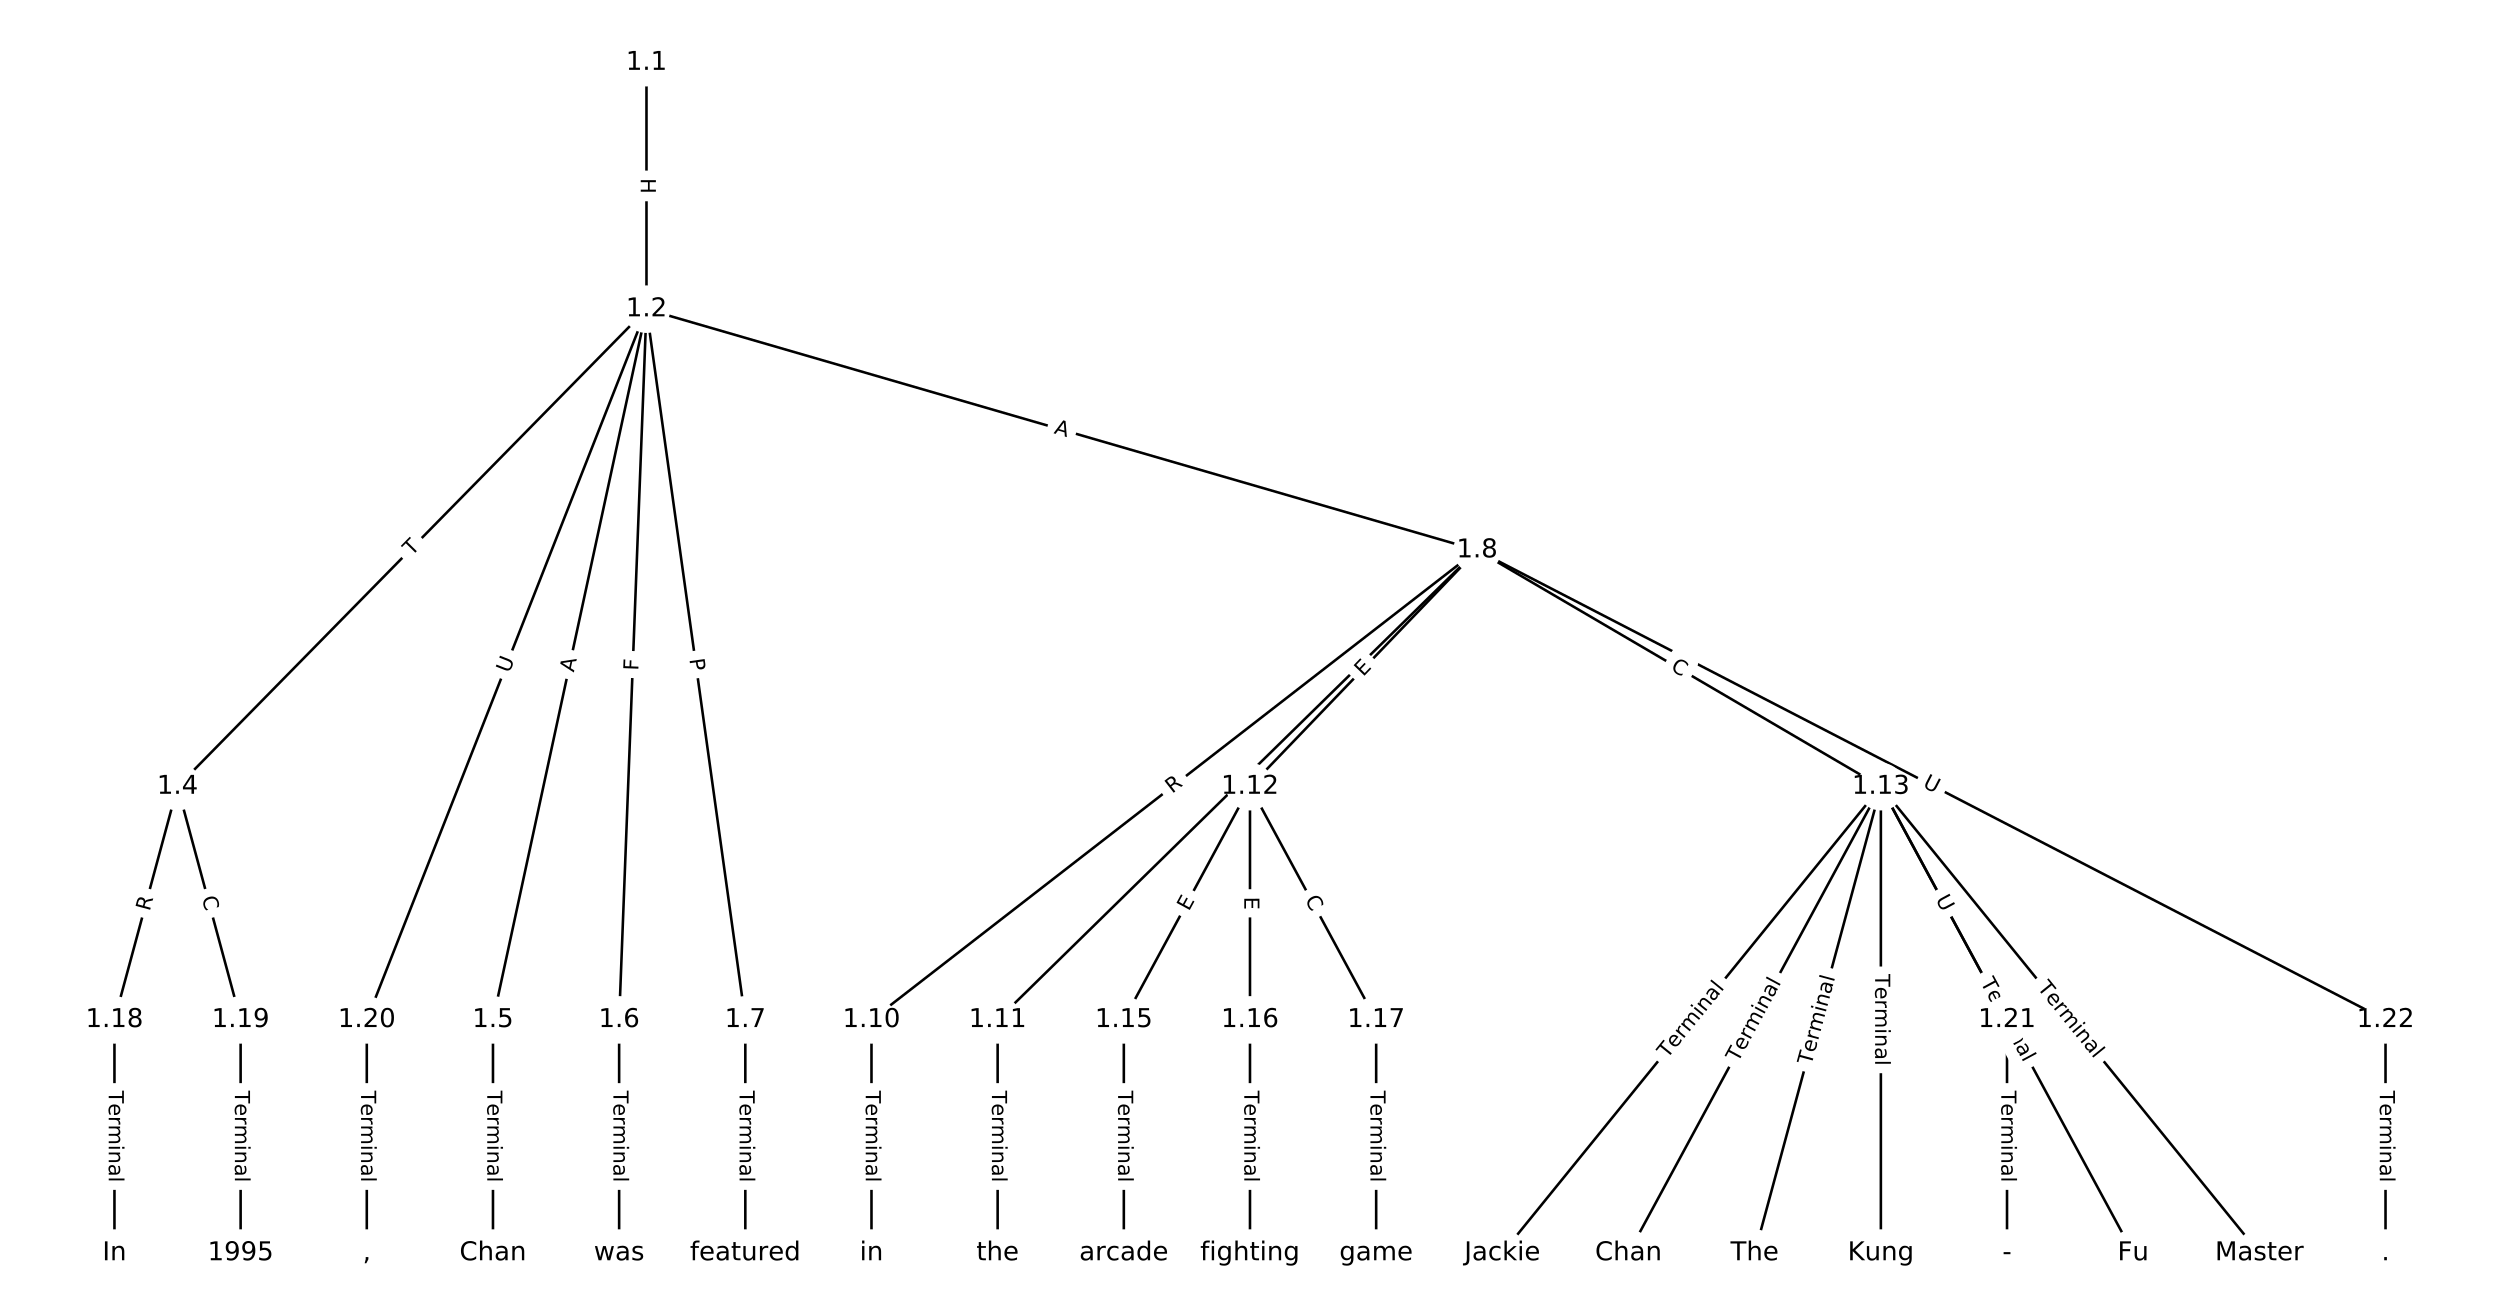 <?xml version="1.0" encoding="UTF-8"?>
<!DOCTYPE svg  PUBLIC '-//W3C//DTD SVG 1.1//EN'  'http://www.w3.org/Graphics/SVG/1.1/DTD/svg11.dtd'>
<svg width="962.67pt" height="506.67pt" version="1.1" viewBox="0 0 962.67 506.67" xmlns="http://www.w3.org/2000/svg" xmlns:xlink="http://www.w3.org/1999/xlink">
<defs>
<style type="text/css">*{stroke-linecap:butt;stroke-linejoin:round;}</style>
</defs>
<path d="m0 506.67h962.67v-506.67h-962.67z" fill="#fff"/>
<g fill="none" stroke="#000">
<path d="m248.94 24.136v94.923" clip-path="url(#a)"/>
<path d="m248.94 119.06-180.57 183.86" clip-path="url(#a)"/>
<path d="m248.94 119.06-59.111 273.67" clip-path="url(#a)"/>
<path d="m248.94 119.06-10.527 273.67" clip-path="url(#a)"/>
<path d="m248.94 119.06 38.058 273.67" clip-path="url(#a)"/>
<path d="m248.94 119.06 319.85 92.808" clip-path="url(#a)"/>
<path d="m248.94 119.06-107.7 273.67" clip-path="url(#a)"/>
<path d="m68.365 302.92-24.292 89.805" clip-path="url(#a)"/>
<path d="m68.365 302.92 24.292 89.805" clip-path="url(#a)"/>
<path d="m189.83 392.73v89.805" clip-path="url(#a)"/>
<path d="m238.41 392.73v89.805" clip-path="url(#a)"/>
<path d="m287 392.73v89.805" clip-path="url(#a)"/>
<path d="m568.79 211.87-233.21 180.86" clip-path="url(#a)"/>
<path d="m568.79 211.87-184.62 180.86" clip-path="url(#a)"/>
<path d="m568.79 211.87-87.452 91.055" clip-path="url(#a)"/>
<path d="m568.79 211.87 155.47 91.055" clip-path="url(#a)"/>
<path d="m568.79 211.87 349.81 180.86" clip-path="url(#a)"/>
<path d="m335.58 392.73v89.805" clip-path="url(#a)"/>
<path d="m384.16 392.73v89.805" clip-path="url(#a)"/>
<path d="m481.33 302.92-48.585 89.805" clip-path="url(#a)"/>
<path d="m481.33 302.92v89.805" clip-path="url(#a)"/>
<path d="m481.33 302.92 48.585 89.805" clip-path="url(#a)"/>
<path d="m724.26 302.92-145.75 179.61" clip-path="url(#a)"/>
<path d="m724.26 302.92-97.169 179.61" clip-path="url(#a)"/>
<path d="m724.26 302.92-48.585 179.61" clip-path="url(#a)"/>
<path d="m724.26 302.92v179.61" clip-path="url(#a)"/>
<path d="m724.26 302.92 97.169 179.61" clip-path="url(#a)"/>
<path d="m724.26 302.92 145.75 179.61" clip-path="url(#a)"/>
<path d="m724.26 302.92 48.585 89.805" clip-path="url(#a)"/>
<path d="m432.75 392.73v89.805" clip-path="url(#a)"/>
<path d="m481.33 392.73v89.805" clip-path="url(#a)"/>
<path d="m529.92 392.73v89.805" clip-path="url(#a)"/>
<path d="m44.072 392.73v89.805" clip-path="url(#a)"/>
<path d="m92.657 392.73v89.805" clip-path="url(#a)"/>
<path d="m141.24 392.73v89.805" clip-path="url(#a)"/>
<path d="m772.84 392.73v89.805" clip-path="url(#a)"/>
<path d="m918.59 392.73v89.805" clip-path="url(#a)"/>
</g>
<path d="m242.67 68.589v6.016q0 2.4 2.4 2.4h7.742q2.4 0 2.4-2.4v-6.016q0-2.4-2.4-2.4h-7.742q-2.4 0-2.4 2.4z" clip-path="url(#a)" fill="#fff" stroke="#fff"/>
<g clip-path="url(#a)">
<defs>
<path id="am" d="m9.812 72.906h9.859v-29.891h35.844v29.891h9.859v-72.906h-9.859v34.719h-35.844v-34.719h-9.859z"/>
</defs>
<g transform="translate(246.73 68.589) rotate(90) scale(.08 -.08)">
<use xlink:href="#am"/>
</g>
</g>
<path d="m161.41 217.13 3.424-3.486q1.682-1.712-0.031-3.394l-5.524-5.425q-1.712-1.682-3.394 0.031l-3.424 3.486q-1.682 1.712 0.031 3.394l5.524 5.425q1.712 1.682 3.394-0.031z" clip-path="url(#a)" fill="#fff" stroke="#fff"/>
<g clip-path="url(#a)">
<defs>
<path id="i" d="m-0.297 72.906h61.672v-8.312h-25.875v-64.594h-9.906v64.594h-25.891z"/>
</defs>
<g transform="translate(158.51 214.28) rotate(-45.517) scale(.08 -.08)">
<use xlink:href="#i"/>
</g>
</g>
<path d="m224.93 259.89 1.155-5.349q0.507-2.346-1.839-2.853l-7.568-1.635q-2.346-0.507-2.853 1.839l-1.155 5.349q-0.507 2.346 1.839 2.853l7.568 1.635q2.346 0.507 2.853-1.839z" clip-path="url(#a)" fill="#fff" stroke="#fff"/>
<g clip-path="url(#a)">
<defs>
<path id="z" d="m34.188 63.188-13.391-36.281h26.812zm-5.578 9.719h11.188l27.781-72.906h-10.25l-6.641 18.703h-32.859l-6.641-18.703h-10.406z"/>
</defs>
<g transform="translate(220.96 259.03) rotate(-77.812) scale(.08 -.08)">
<use xlink:href="#z"/>
</g>
</g>
<path d="m249.85 258.43 0.177-4.598q0.092-2.398-2.306-2.49l-7.737-0.298q-2.398-0.092-2.49 2.306l-0.177 4.598q-0.092 2.398 2.306 2.49l7.737 0.298q2.398 0.092 2.49-2.306z" clip-path="url(#a)" fill="#fff" stroke="#fff"/>
<g clip-path="url(#a)">
<defs>
<path id="s" d="m9.812 72.906h41.891v-8.312h-32.031v-21.484h28.906v-8.297h-28.906v-34.812h-9.859z"/>
</defs>
<g transform="translate(245.79 258.28) rotate(-87.797) scale(.08 -.08)">
<use xlink:href="#s"/>
</g>
</g>
<path d="m261.42 254.37 0.664 4.778q0.331 2.377 2.708 2.046l7.669-1.067q2.377-0.331 2.046-2.708l-0.664-4.778q-0.331-2.377-2.708-2.046l-7.669 1.067q-2.377 0.331-2.046 2.708z" clip-path="url(#a)" fill="#fff" stroke="#fff"/>
<g clip-path="url(#a)">
<defs>
<path id="ah" d="m19.672 64.797v-27.391h12.406q6.891 0 10.641 3.562 3.766 3.562 3.766 10.156 0 6.547-3.766 10.109-3.75 3.562-10.641 3.562zm-9.859 8.109h22.266q12.266 0 18.531-5.547 6.281-5.547 6.281-16.234 0-10.797-6.281-16.312-6.266-5.516-18.531-5.516h-12.406v-29.297h-9.859z"/>
</defs>
<g transform="translate(265.45 253.81) rotate(82.083) scale(.08 -.08)">
<use xlink:href="#ah"/>
</g>
</g>
<path d="m404.49 170.72 5.256 1.525q2.305 0.669 2.974-1.636l2.158-7.436q0.669-2.305-1.636-2.974l-5.256-1.525q-2.305-0.669-2.974 1.636l-2.158 7.436q-0.669 2.305 1.636 2.974z" clip-path="url(#a)" fill="#fff" stroke="#fff"/>
<g clip-path="url(#a)">
<g transform="translate(405.62 166.82) rotate(16.181) scale(.08 -.08)">
<use xlink:href="#z"/>
</g>
</g>
<path d="m199.85 260.91 2.144-5.448q0.879-2.233-1.354-3.112l-7.205-2.835q-2.233-0.879-3.112 1.354l-2.144 5.448q-0.879 2.233 1.354 3.112l7.205 2.835q2.233 0.879 3.112-1.354z" clip-path="url(#a)" fill="#fff" stroke="#fff"/>
<g clip-path="url(#a)">
<defs>
<path id="r" d="m8.688 72.906h9.922v-44.297q0-11.719 4.234-16.875 4.25-5.141 13.781-5.141 9.469 0 13.719 5.141 4.25 5.156 4.25 16.875v44.297h9.906v-45.516q0-14.25-7.062-21.531-7.047-7.281-20.812-7.281-13.828 0-20.891 7.281-7.047 7.281-7.047 21.531z"/>
</defs>
<g transform="translate(196.07 259.42) rotate(-68.519) scale(.08 -.08)">
<use xlink:href="#r"/>
</g>
</g>
<path d="m61.546 352.14 1.452-5.366q0.627-2.317-1.69-2.943l-7.474-2.022q-2.317-0.627-2.943 1.69l-1.452 5.366q-0.627 2.317 1.69 2.943l7.474 2.022q2.317 0.627 2.943-1.69z" clip-path="url(#a)" fill="#fff" stroke="#fff"/>
<g clip-path="url(#a)">
<defs>
<path id="y" d="m44.391 34.188q3.172-1.078 6.172-4.594t6.031-9.672l10.016-19.922h-10.609l-9.312 18.703q-3.625 7.328-7.016 9.719t-9.25 2.391h-10.75v-30.812h-9.859v72.906h22.266q12.5 0 18.656-5.234 6.156-5.219 6.156-15.766 0-6.891-3.203-11.438-3.203-4.531-9.297-6.281zm-24.719 30.609v-25.875h12.406q7.125 0 10.766 3.297t3.641 9.688-3.641 9.641-10.766 3.25z"/>
</defs>
<g transform="translate(57.624 351.08) rotate(-74.864) scale(.08 -.08)">
<use xlink:href="#y"/>
</g>
</g>
<path d="m73.728 346.76 1.459 5.392q0.627 2.317 2.943 1.69l7.474-2.022q2.317-0.627 1.69-2.943l-1.459-5.392q-0.627-2.317-2.943-1.69l-7.474 2.022q-2.317 0.627-1.69 2.943z" clip-path="url(#a)" fill="#fff" stroke="#fff"/>
<g clip-path="url(#a)">
<defs>
<path id="n" d="m64.406 67.281v-10.391q-4.984 4.641-10.625 6.922-5.641 2.297-11.984 2.297-12.5 0-19.141-7.641t-6.641-22.094q0-14.406 6.641-22.047t19.141-7.641q6.344 0 11.984 2.297t10.625 6.938v-10.312q-5.172-3.516-10.969-5.281-5.781-1.75-12.219-1.75-16.562 0-26.094 10.125-9.516 10.141-9.516 27.672 0 17.578 9.516 27.703 9.531 10.141 26.094 10.141 6.531 0 12.312-1.734 5.797-1.734 10.875-5.203z"/>
</defs>
<g transform="translate(77.65 345.7) rotate(74.864) scale(.08 -.08)">
<use xlink:href="#n"/>
</g>
</g>
<path d="m183.55 419.99v35.285q0 2.4 2.4 2.4h7.742q2.4 0 2.4-2.4v-35.285q0-2.4-2.4-2.4h-7.742q-2.4 0-2.4 2.4z" clip-path="url(#a)" fill="#fff" stroke="#fff"/>
<g clip-path="url(#a)">
<defs>
<path id="e" d="m56.203 29.594v-4.391h-41.312q0.594-9.281 5.594-14.141t13.938-4.859q5.172 0 10.031 1.266t9.656 3.812v-8.5q-4.844-2.047-9.922-3.125t-10.297-1.078q-13.094 0-20.734 7.609-7.641 7.625-7.641 20.625 0 13.422 7.25 21.297 7.25 7.891 19.562 7.891 11.031 0 17.453-7.109 6.422-7.094 6.422-19.297zm-8.984 2.641q-0.094 7.359-4.125 11.75-4.031 4.406-10.672 4.406-7.516 0-12.031-4.25t-5.203-11.969z"/>
<path id="h" d="m41.109 46.297q-1.516 0.875-3.297 1.281-1.781 0.422-3.922 0.422-7.625 0-11.703-4.953t-4.078-14.234v-28.812h-9.031v54.688h9.031v-8.5q2.844 4.984 7.375 7.391 4.547 2.422 11.047 2.422 0.922 0 2.047-0.125 1.125-0.109 2.484-0.359z"/>
<path id="k" d="m52 44.188q3.375 6.062 8.062 8.938t11.031 2.875q8.547 0 13.188-5.984 4.641-5.969 4.641-17v-33.016h-9.031v32.719q0 7.859-2.797 11.656-2.781 3.812-8.484 3.812-6.984 0-11.047-4.641-4.047-4.625-4.047-12.641v-30.906h-9.031v32.719q0 7.906-2.781 11.688t-8.594 3.781q-6.891 0-10.953-4.656-4.047-4.656-4.047-12.625v-30.906h-9.031v54.688h9.031v-8.5q3.078 5.031 7.375 7.422t10.203 2.391q5.969 0 10.141-3.031 4.172-3.016 6.172-8.781z"/>
<path id="g" d="m9.422 54.688h8.984v-54.688h-8.984zm0 21.297h8.984v-11.391h-8.984z"/>
<path id="f" d="m54.891 33.016v-33.016h-8.984v32.719q0 7.766-3.031 11.609-3.031 3.859-9.078 3.859-7.281 0-11.484-4.641-4.203-4.625-4.203-12.641v-30.906h-9.031v54.688h9.031v-8.5q3.234 4.938 7.594 7.375 4.375 2.438 10.094 2.438 9.422 0 14.25-5.828 4.844-5.828 4.844-17.156z"/>
<path id="d" d="m34.281 27.484q-10.891 0-15.094-2.484t-4.203-8.5q0-4.781 3.156-7.594 3.156-2.797 8.562-2.797 7.484 0 12 5.297t4.516 14.078v2zm17.922 3.719v-31.203h-8.984v8.297q-3.078-4.969-7.672-7.344t-11.234-2.375q-8.391 0-13.359 4.719-4.953 4.719-4.953 12.625 0 9.219 6.172 13.906 6.188 4.688 18.438 4.688h12.609v0.891q0 6.203-4.078 9.594t-11.453 3.391q-4.688 0-9.141-1.125-4.438-1.125-8.531-3.375v8.312q4.922 1.906 9.562 2.844 4.641 0.953 9.031 0.953 11.875 0 17.734-6.156 5.859-6.141 5.859-18.641z"/>
<path id="l" d="m9.422 75.984h8.984v-75.984h-8.984z"/>
</defs>
<g transform="translate(187.62 419.99) rotate(90) scale(.08 -.08)">
<use xlink:href="#i"/>
<use x="60.818" xlink:href="#e"/>
<use x="122.342" xlink:href="#h"/>
<use x="163.439" xlink:href="#k"/>
<use x="260.852" xlink:href="#g"/>
<use x="288.635" xlink:href="#f"/>
<use x="352.014" xlink:href="#d"/>
<use x="413.293" xlink:href="#l"/>
</g>
</g>
<path d="m232.14 419.99v35.285q0 2.4 2.4 2.4h7.742q2.4 0 2.4-2.4v-35.285q0-2.4-2.4-2.4h-7.742q-2.4 0-2.4 2.4z" clip-path="url(#a)" fill="#fff" stroke="#fff"/>
<g clip-path="url(#a)">
<g transform="translate(236.2 419.99) rotate(90) scale(.08 -.08)">
<use xlink:href="#i"/>
<use x="60.818" xlink:href="#e"/>
<use x="122.342" xlink:href="#h"/>
<use x="163.439" xlink:href="#k"/>
<use x="260.852" xlink:href="#g"/>
<use x="288.635" xlink:href="#f"/>
<use x="352.014" xlink:href="#d"/>
<use x="413.293" xlink:href="#l"/>
</g>
</g>
<path d="m280.72 419.99v35.285q0 2.4 2.4 2.4h7.742q2.4 0 2.4-2.4v-35.285q0-2.4-2.4-2.4h-7.742q-2.4 0-2.4 2.4z" clip-path="url(#a)" fill="#fff" stroke="#fff"/>
<g clip-path="url(#a)">
<g transform="translate(284.79 419.99) rotate(90) scale(.08 -.08)">
<use xlink:href="#i"/>
<use x="60.818" xlink:href="#e"/>
<use x="122.342" xlink:href="#h"/>
<use x="163.439" xlink:href="#k"/>
<use x="260.852" xlink:href="#g"/>
<use x="288.635" xlink:href="#f"/>
<use x="352.014" xlink:href="#d"/>
<use x="413.293" xlink:href="#l"/>
</g>
</g>
<path d="m453.83 308.95 4.393-3.407q1.897-1.471 0.426-3.367l-4.745-6.118q-1.471-1.897-3.367-0.426l-4.393 3.407q-1.897 1.471-0.426 3.367l4.745 6.118q1.471 1.897 3.367 0.426z" clip-path="url(#a)" fill="#fff" stroke="#fff"/>
<g clip-path="url(#a)">
<g transform="translate(451.34 305.74) rotate(-37.795) scale(.08 -.08)">
<use xlink:href="#y"/>
</g>
</g>
<path d="m479.22 308.39 3.287-3.22q1.714-1.679 0.035-3.394l-5.418-5.531q-1.679-1.714-3.394-0.035l-3.287 3.22q-1.714 1.679-0.035 3.394l5.418 5.531q1.679 1.714 3.394 0.035z" clip-path="url(#a)" fill="#fff" stroke="#fff"/>
<g clip-path="url(#a)">
<g transform="translate(476.38 305.48) rotate(-44.41) scale(.08 -.08)">
<use xlink:href="#s"/>
</g>
</g>
<path d="m527.83 263.56 3.502-3.646q1.663-1.731-0.068-3.393l-5.584-5.363q-1.731-1.663-3.393 0.068l-3.502 3.646q-1.663 1.731 0.068 3.393l5.584 5.363q1.731 1.663 3.393-0.068z" clip-path="url(#a)" fill="#fff" stroke="#fff"/>
<g clip-path="url(#a)">
<defs>
<path id="t" d="m9.812 72.906h46.094v-8.312h-36.234v-21.578h34.719v-8.297h-34.719v-26.422h37.109v-8.297h-46.969z"/>
</defs>
<g transform="translate(524.9 260.75) rotate(-46.156) scale(.08 -.08)">
<use xlink:href="#t"/>
</g>
</g>
<path d="m640.94 261.39 4.82 2.823q2.071 1.213 3.284-0.858l3.913-6.681q1.213-2.071-0.858-3.284l-4.82-2.823q-2.071-1.213-3.284 0.858l-3.913 6.681q-1.213 2.071 0.858 3.284z" clip-path="url(#a)" fill="#fff" stroke="#fff"/>
<g clip-path="url(#a)">
<g transform="translate(643 257.89) rotate(30.356) scale(.08 -.08)">
<use xlink:href="#n"/>
</g>
</g>
<path d="m738.21 306.52 5.201 2.689q2.132 1.102 3.234-1.03l3.556-6.878q1.102-2.132-1.03-3.234l-5.201-2.689q-2.132-1.102-3.234 1.03l-3.556 6.878q-1.102 2.132 1.03 3.234z" clip-path="url(#a)" fill="#fff" stroke="#fff"/>
<g clip-path="url(#a)">
<g transform="translate(740.08 302.91) rotate(27.34) scale(.08 -.08)">
<use xlink:href="#r"/>
</g>
</g>
<path d="m329.31 419.99v35.285q0 2.4 2.4 2.4h7.742q2.4 0 2.4-2.4v-35.285q0-2.4-2.4-2.4h-7.742q-2.4 0-2.4 2.4z" clip-path="url(#a)" fill="#fff" stroke="#fff"/>
<g clip-path="url(#a)">
<g transform="translate(333.37 419.99) rotate(90) scale(.08 -.08)">
<use xlink:href="#i"/>
<use x="60.818" xlink:href="#e"/>
<use x="122.342" xlink:href="#h"/>
<use x="163.439" xlink:href="#k"/>
<use x="260.852" xlink:href="#g"/>
<use x="288.635" xlink:href="#f"/>
<use x="352.014" xlink:href="#d"/>
<use x="413.293" xlink:href="#l"/>
</g>
</g>
<path d="m377.89 419.99v35.285q0 2.4 2.4 2.4h7.742q2.4 0 2.4-2.4v-35.285q0-2.4-2.4-2.4h-7.742q-2.4 0-2.4 2.4z" clip-path="url(#a)" fill="#fff" stroke="#fff"/>
<g clip-path="url(#a)">
<g transform="translate(381.96 419.99) rotate(90) scale(.08 -.08)">
<use xlink:href="#i"/>
<use x="60.818" xlink:href="#e"/>
<use x="122.342" xlink:href="#h"/>
<use x="163.439" xlink:href="#k"/>
<use x="260.852" xlink:href="#g"/>
<use x="288.635" xlink:href="#f"/>
<use x="352.014" xlink:href="#d"/>
<use x="413.293" xlink:href="#l"/>
</g>
</g>
<path d="m461.35 353.03 2.405-4.446q1.142-2.111-0.969-3.253l-6.81-3.684q-2.111-1.142-3.253 0.969l-2.405 4.446q-1.142 2.111 0.969 3.253l6.81 3.684q2.111 1.142 3.253-0.969z" clip-path="url(#a)" fill="#fff" stroke="#fff"/>
<g clip-path="url(#a)">
<g transform="translate(457.78 351.1) rotate(-61.587) scale(.08 -.08)">
<use xlink:href="#t"/>
</g>
</g>
<path d="m475.06 345.3v5.055q0 2.4 2.4 2.4h7.742q2.4 0 2.4-2.4v-5.055q0-2.4-2.4-2.4h-7.742q-2.4 0-2.4 2.4z" clip-path="url(#a)" fill="#fff" stroke="#fff"/>
<g clip-path="url(#a)">
<g transform="translate(479.13 345.3) rotate(90) scale(.08 -.08)">
<use xlink:href="#t"/>
</g>
</g>
<path d="m498.78 348.35 2.658 4.913q1.142 2.111 3.253 0.969l6.81-3.684q2.111-1.142 0.969-3.253l-2.658-4.913q-1.142-2.111-3.253-0.969l-6.81 3.684q-2.111 1.142-0.969 3.253z" clip-path="url(#a)" fill="#fff" stroke="#fff"/>
<g clip-path="url(#a)">
<g transform="translate(502.35 346.42) rotate(61.587) scale(.08 -.08)">
<use xlink:href="#n"/>
</g>
</g>
<path d="m645.13 410.38 22.234-27.399q1.512-1.864-0.351-3.376l-6.012-4.879q-1.864-1.512-3.376 0.351l-22.234 27.399q-1.512 1.864 0.351 3.376l6.012 4.879q1.864 1.512 3.376-0.351z" clip-path="url(#a)" fill="#fff" stroke="#fff"/>
<g clip-path="url(#a)">
<g transform="translate(641.98 407.82) rotate(-50.941) scale(.08 -.08)">
<use xlink:href="#i"/>
<use x="60.818" xlink:href="#e"/>
<use x="122.342" xlink:href="#h"/>
<use x="163.439" xlink:href="#k"/>
<use x="260.852" xlink:href="#g"/>
<use x="288.635" xlink:href="#f"/>
<use x="352.014" xlink:href="#d"/>
<use x="413.293" xlink:href="#l"/>
</g>
</g>
<path d="m672.79 411.23 16.79-31.034q1.142-2.111-0.969-3.253l-6.81-3.684q-2.111-1.142-3.253 0.969l-16.79 31.034q-1.142 2.111 0.969 3.253l6.81 3.684q2.111 1.142 3.253-0.969z" clip-path="url(#a)" fill="#fff" stroke="#fff"/>
<g clip-path="url(#a)">
<g transform="translate(669.22 409.29) rotate(-61.587) scale(.08 -.08)">
<use xlink:href="#i"/>
<use x="60.818" xlink:href="#e"/>
<use x="122.342" xlink:href="#h"/>
<use x="163.439" xlink:href="#k"/>
<use x="260.852" xlink:href="#g"/>
<use x="288.635" xlink:href="#f"/>
<use x="352.014" xlink:href="#d"/>
<use x="413.293" xlink:href="#l"/>
</g>
</g>
<path d="m701.41 411.39 9.213-34.061q0.627-2.317-1.69-2.943l-7.474-2.022q-2.317-0.627-2.943 1.69l-9.213 34.061q-0.627 2.317 1.69 2.943l7.474 2.022q2.317 0.627 2.943-1.69z" clip-path="url(#a)" fill="#fff" stroke="#fff"/>
<g clip-path="url(#a)">
<g transform="translate(697.49 410.33) rotate(-74.864) scale(.08 -.08)">
<use xlink:href="#i"/>
<use x="60.818" xlink:href="#e"/>
<use x="122.342" xlink:href="#h"/>
<use x="163.439" xlink:href="#k"/>
<use x="260.852" xlink:href="#g"/>
<use x="288.635" xlink:href="#f"/>
<use x="352.014" xlink:href="#d"/>
<use x="413.293" xlink:href="#l"/>
</g>
</g>
<path d="m717.98 375.08v35.285q0 2.4 2.4 2.4h7.742q2.4 0 2.4-2.4v-35.285q0-2.4-2.4-2.4h-7.742q-2.4 0-2.4 2.4z" clip-path="url(#a)" fill="#fff" stroke="#fff"/>
<g clip-path="url(#a)">
<g transform="translate(722.05 375.08) rotate(90) scale(.08 -.08)">
<use xlink:href="#i"/>
<use x="60.818" xlink:href="#e"/>
<use x="122.342" xlink:href="#h"/>
<use x="163.439" xlink:href="#k"/>
<use x="260.852" xlink:href="#g"/>
<use x="288.635" xlink:href="#f"/>
<use x="352.014" xlink:href="#d"/>
<use x="413.293" xlink:href="#l"/>
</g>
</g>
<path d="m758.93 380.19 16.79 31.034q1.142 2.111 3.253 0.969l6.81-3.684q2.111-1.142 0.969-3.253l-16.79-31.034q-1.142-2.111-3.253-0.969l-6.81 3.684q-2.111 1.142-0.969 3.253z" clip-path="url(#a)" fill="#fff" stroke="#fff"/>
<g clip-path="url(#a)">
<g transform="translate(762.5 378.26) rotate(61.587) scale(.08 -.08)">
<use xlink:href="#i"/>
<use x="60.818" xlink:href="#e"/>
<use x="122.342" xlink:href="#h"/>
<use x="163.439" xlink:href="#k"/>
<use x="260.852" xlink:href="#g"/>
<use x="288.635" xlink:href="#f"/>
<use x="352.014" xlink:href="#d"/>
<use x="413.293" xlink:href="#l"/>
</g>
</g>
<path d="m781.15 382.98 22.234 27.399q1.512 1.864 3.376 0.351l6.012-4.879q1.864-1.512 0.351-3.376l-22.234-27.399q-1.512-1.864-3.376-0.351l-6.012 4.879q-1.864 1.512-0.351 3.376z" clip-path="url(#a)" fill="#fff" stroke="#fff"/>
<g clip-path="url(#a)">
<g transform="translate(784.3 380.42) rotate(50.941) scale(.08 -.08)">
<use xlink:href="#i"/>
<use x="60.818" xlink:href="#e"/>
<use x="122.342" xlink:href="#h"/>
<use x="163.439" xlink:href="#k"/>
<use x="260.852" xlink:href="#g"/>
<use x="288.635" xlink:href="#f"/>
<use x="352.014" xlink:href="#d"/>
<use x="413.293" xlink:href="#l"/>
</g>
</g>
<path d="m741.64 348.23 2.786 5.15q1.142 2.111 3.253 0.969l6.81-3.684q2.111-1.142 0.969-3.253l-2.786-5.15q-1.142-2.111-3.253-0.969l-6.81 3.684q-2.111 1.142-0.969 3.253z" clip-path="url(#a)" fill="#fff" stroke="#fff"/>
<g clip-path="url(#a)">
<g transform="translate(745.21 346.3) rotate(61.587) scale(.08 -.08)">
<use xlink:href="#r"/>
</g>
</g>
<path d="m426.48 419.99v35.285q0 2.4 2.4 2.4h7.742q2.4 0 2.4-2.4v-35.285q0-2.4-2.4-2.4h-7.742q-2.4 0-2.4 2.4z" clip-path="url(#a)" fill="#fff" stroke="#fff"/>
<g clip-path="url(#a)">
<g transform="translate(430.54 419.99) rotate(90) scale(.08 -.08)">
<use xlink:href="#i"/>
<use x="60.818" xlink:href="#e"/>
<use x="122.342" xlink:href="#h"/>
<use x="163.439" xlink:href="#k"/>
<use x="260.852" xlink:href="#g"/>
<use x="288.635" xlink:href="#f"/>
<use x="352.014" xlink:href="#d"/>
<use x="413.293" xlink:href="#l"/>
</g>
</g>
<path d="m475.06 419.99v35.285q0 2.4 2.4 2.4h7.742q2.4 0 2.4-2.4v-35.285q0-2.4-2.4-2.4h-7.742q-2.4 0-2.4 2.4z" clip-path="url(#a)" fill="#fff" stroke="#fff"/>
<g clip-path="url(#a)">
<g transform="translate(479.13 419.99) rotate(90) scale(.08 -.08)">
<use xlink:href="#i"/>
<use x="60.818" xlink:href="#e"/>
<use x="122.342" xlink:href="#h"/>
<use x="163.439" xlink:href="#k"/>
<use x="260.852" xlink:href="#g"/>
<use x="288.635" xlink:href="#f"/>
<use x="352.014" xlink:href="#d"/>
<use x="413.293" xlink:href="#l"/>
</g>
</g>
<path d="m523.65 419.99v35.285q0 2.4 2.4 2.4h7.742q2.4 0 2.4-2.4v-35.285q0-2.4-2.4-2.4h-7.742q-2.4 0-2.4 2.4z" clip-path="url(#a)" fill="#fff" stroke="#fff"/>
<g clip-path="url(#a)">
<g transform="translate(527.71 419.99) rotate(90) scale(.08 -.08)">
<use xlink:href="#i"/>
<use x="60.818" xlink:href="#e"/>
<use x="122.342" xlink:href="#h"/>
<use x="163.439" xlink:href="#k"/>
<use x="260.852" xlink:href="#g"/>
<use x="288.635" xlink:href="#f"/>
<use x="352.014" xlink:href="#d"/>
<use x="413.293" xlink:href="#l"/>
</g>
</g>
<path d="m37.801 419.99v35.285q0 2.4 2.4 2.4h7.742q2.4 0 2.4-2.4v-35.285q0-2.4-2.4-2.4h-7.742q-2.4 0-2.4 2.4z" clip-path="url(#a)" fill="#fff" stroke="#fff"/>
<g clip-path="url(#a)">
<g transform="translate(41.865 419.99) rotate(90) scale(.08 -.08)">
<use xlink:href="#i"/>
<use x="60.818" xlink:href="#e"/>
<use x="122.342" xlink:href="#h"/>
<use x="163.439" xlink:href="#k"/>
<use x="260.852" xlink:href="#g"/>
<use x="288.635" xlink:href="#f"/>
<use x="352.014" xlink:href="#d"/>
<use x="413.293" xlink:href="#l"/>
</g>
</g>
<path d="m86.386 419.99v35.285q0 2.4 2.4 2.4h7.742q2.4 0 2.4-2.4v-35.285q0-2.4-2.4-2.4h-7.742q-2.4 0-2.4 2.4z" clip-path="url(#a)" fill="#fff" stroke="#fff"/>
<g clip-path="url(#a)">
<g transform="translate(90.449 419.99) rotate(90) scale(.08 -.08)">
<use xlink:href="#i"/>
<use x="60.818" xlink:href="#e"/>
<use x="122.342" xlink:href="#h"/>
<use x="163.439" xlink:href="#k"/>
<use x="260.852" xlink:href="#g"/>
<use x="288.635" xlink:href="#f"/>
<use x="352.014" xlink:href="#d"/>
<use x="413.293" xlink:href="#l"/>
</g>
</g>
<path d="m134.97 419.99v35.285q0 2.4 2.4 2.4h7.742q2.4 0 2.4-2.4v-35.285q0-2.4-2.4-2.4h-7.742q-2.4 0-2.4 2.4z" clip-path="url(#a)" fill="#fff" stroke="#fff"/>
<g clip-path="url(#a)">
<g transform="translate(139.03 419.99) rotate(90) scale(.08 -.08)">
<use xlink:href="#i"/>
<use x="60.818" xlink:href="#e"/>
<use x="122.342" xlink:href="#h"/>
<use x="163.439" xlink:href="#k"/>
<use x="260.852" xlink:href="#g"/>
<use x="288.635" xlink:href="#f"/>
<use x="352.014" xlink:href="#d"/>
<use x="413.293" xlink:href="#l"/>
</g>
</g>
<path d="m766.57 419.99v35.285q0 2.4 2.4 2.4h7.742q2.4 0 2.4-2.4v-35.285q0-2.4-2.4-2.4h-7.742q-2.4 0-2.4 2.4z" clip-path="url(#a)" fill="#fff" stroke="#fff"/>
<g clip-path="url(#a)">
<g transform="translate(770.63 419.99) rotate(90) scale(.08 -.08)">
<use xlink:href="#i"/>
<use x="60.818" xlink:href="#e"/>
<use x="122.342" xlink:href="#h"/>
<use x="163.439" xlink:href="#k"/>
<use x="260.852" xlink:href="#g"/>
<use x="288.635" xlink:href="#f"/>
<use x="352.014" xlink:href="#d"/>
<use x="413.293" xlink:href="#l"/>
</g>
</g>
<path d="m912.32 419.99v35.285q0 2.4 2.4 2.4h7.742q2.4 0 2.4-2.4v-35.285q0-2.4-2.4-2.4h-7.742q-2.4 0-2.4 2.4z" clip-path="url(#a)" fill="#fff" stroke="#fff"/>
<g clip-path="url(#a)">
<g transform="translate(916.39 419.99) rotate(90) scale(.08 -.08)">
<use xlink:href="#i"/>
<use x="60.818" xlink:href="#e"/>
<use x="122.342" xlink:href="#h"/>
<use x="163.439" xlink:href="#k"/>
<use x="260.852" xlink:href="#g"/>
<use x="288.635" xlink:href="#f"/>
<use x="352.014" xlink:href="#d"/>
<use x="413.293" xlink:href="#l"/>
</g>
</g>
<defs>
<path id="b" d="m0 8.66c2.297 0 4.5-0.912 6.124-2.537 1.624-1.624 2.537-3.827 2.537-6.124s-0.912-4.5-2.537-6.124c-1.624-1.624-3.827-2.537-6.124-2.537s-4.5 0.912-6.124 2.537c-1.624 1.624-2.537 3.827-2.537 6.124s0.912 4.5 2.537 6.124c1.624 1.624 3.827 2.537 6.124 2.537z"/>
</defs>
<g clip-path="url(#a)">
<use x="44.072" y="482.531" fill="#ffffff" stroke="#ffffff" xlink:href="#b"/>
</g>
<g clip-path="url(#a)">
<use x="92.657" y="482.531" fill="#ffffff" stroke="#ffffff" xlink:href="#b"/>
</g>
<g clip-path="url(#a)">
<use x="141.241" y="482.531" fill="#ffffff" stroke="#ffffff" xlink:href="#b"/>
</g>
<g clip-path="url(#a)">
<use x="189.826" y="482.531" fill="#ffffff" stroke="#ffffff" xlink:href="#b"/>
</g>
<g clip-path="url(#a)">
<use x="238.411" y="482.531" fill="#ffffff" stroke="#ffffff" xlink:href="#b"/>
</g>
<g clip-path="url(#a)">
<use x="286.995" y="482.531" fill="#ffffff" stroke="#ffffff" xlink:href="#b"/>
</g>
<g clip-path="url(#a)">
<use x="335.58" y="482.531" fill="#ffffff" stroke="#ffffff" xlink:href="#b"/>
</g>
<g clip-path="url(#a)">
<use x="384.164" y="482.531" fill="#ffffff" stroke="#ffffff" xlink:href="#b"/>
</g>
<g clip-path="url(#a)">
<use x="432.749" y="482.531" fill="#ffffff" stroke="#ffffff" xlink:href="#b"/>
</g>
<g clip-path="url(#a)">
<use x="481.333" y="482.531" fill="#ffffff" stroke="#ffffff" xlink:href="#b"/>
</g>
<g clip-path="url(#a)">
<use x="529.918" y="482.531" fill="#ffffff" stroke="#ffffff" xlink:href="#b"/>
</g>
<g clip-path="url(#a)">
<use x="578.502" y="482.531" fill="#ffffff" stroke="#ffffff" xlink:href="#b"/>
</g>
<g clip-path="url(#a)">
<use x="627.087" y="482.531" fill="#ffffff" stroke="#ffffff" xlink:href="#b"/>
</g>
<g clip-path="url(#a)">
<use x="675.672" y="482.531" fill="#ffffff" stroke="#ffffff" xlink:href="#b"/>
</g>
<g clip-path="url(#a)">
<use x="724.256" y="482.531" fill="#ffffff" stroke="#ffffff" xlink:href="#b"/>
</g>
<g clip-path="url(#a)">
<use x="772.841" y="482.531" fill="#ffffff" stroke="#ffffff" xlink:href="#b"/>
</g>
<g clip-path="url(#a)">
<use x="821.425" y="482.531" fill="#ffffff" stroke="#ffffff" xlink:href="#b"/>
</g>
<g clip-path="url(#a)">
<use x="870.01" y="482.531" fill="#ffffff" stroke="#ffffff" xlink:href="#b"/>
</g>
<g clip-path="url(#a)">
<use x="918.594" y="482.531" fill="#ffffff" stroke="#ffffff" xlink:href="#b"/>
</g>
<g clip-path="url(#a)">
<use x="248.937" y="24.136" fill="#ffffff" stroke="#ffffff" xlink:href="#b"/>
</g>
<g clip-path="url(#a)">
<use x="248.937" y="119.058" fill="#ffffff" stroke="#ffffff" xlink:href="#b"/>
</g>
<g clip-path="url(#a)">
<use x="68.365" y="302.921" fill="#ffffff" stroke="#ffffff" xlink:href="#b"/>
</g>
<g clip-path="url(#a)">
<use x="189.826" y="392.726" fill="#ffffff" stroke="#ffffff" xlink:href="#b"/>
</g>
<g clip-path="url(#a)">
<use x="238.411" y="392.726" fill="#ffffff" stroke="#ffffff" xlink:href="#b"/>
</g>
<g clip-path="url(#a)">
<use x="286.995" y="392.726" fill="#ffffff" stroke="#ffffff" xlink:href="#b"/>
</g>
<g clip-path="url(#a)">
<use x="568.786" y="211.866" fill="#ffffff" stroke="#ffffff" xlink:href="#b"/>
</g>
<g clip-path="url(#a)">
<use x="335.58" y="392.726" fill="#ffffff" stroke="#ffffff" xlink:href="#b"/>
</g>
<g clip-path="url(#a)">
<use x="384.164" y="392.726" fill="#ffffff" stroke="#ffffff" xlink:href="#b"/>
</g>
<g clip-path="url(#a)">
<use x="481.333" y="302.921" fill="#ffffff" stroke="#ffffff" xlink:href="#b"/>
</g>
<g clip-path="url(#a)">
<use x="724.256" y="302.921" fill="#ffffff" stroke="#ffffff" xlink:href="#b"/>
</g>
<g clip-path="url(#a)">
<use x="432.749" y="392.726" fill="#ffffff" stroke="#ffffff" xlink:href="#b"/>
</g>
<g clip-path="url(#a)">
<use x="481.333" y="392.726" fill="#ffffff" stroke="#ffffff" xlink:href="#b"/>
</g>
<g clip-path="url(#a)">
<use x="529.918" y="392.726" fill="#ffffff" stroke="#ffffff" xlink:href="#b"/>
</g>
<g clip-path="url(#a)">
<use x="44.072" y="392.726" fill="#ffffff" stroke="#ffffff" xlink:href="#b"/>
</g>
<g clip-path="url(#a)">
<use x="92.657" y="392.726" fill="#ffffff" stroke="#ffffff" xlink:href="#b"/>
</g>
<g clip-path="url(#a)">
<use x="141.241" y="392.726" fill="#ffffff" stroke="#ffffff" xlink:href="#b"/>
</g>
<g clip-path="url(#a)">
<use x="772.841" y="392.726" fill="#ffffff" stroke="#ffffff" xlink:href="#b"/>
</g>
<g clip-path="url(#a)">
<use x="918.594" y="392.726" fill="#ffffff" stroke="#ffffff" xlink:href="#b"/>
</g>
<g clip-path="url(#a)">
<defs>
<path id="al" d="m9.812 72.906h9.859v-72.906h-9.859z"/>
</defs>
<g transform="translate(39.429 485.29) scale(.1 -.1)">
<use xlink:href="#al"/>
<use x="29.492" xlink:href="#f"/>
</g>
</g>
<g clip-path="url(#a)">
<defs>
<path id="c" d="m12.406 8.297h16.109v55.625l-17.531-3.516v8.984l17.438 3.516h9.859v-64.609h16.109v-8.297h-41.984z"/>
<path id="u" d="m10.984 1.516v8.984q3.719-1.766 7.516-2.688 3.812-0.922 7.484-0.922 9.766 0 14.906 6.562 5.156 6.562 5.891 19.953-2.828-4.203-7.188-6.453-4.344-2.25-9.609-2.25-10.938 0-17.312 6.609-6.375 6.625-6.375 18.109 0 11.219 6.641 18 6.641 6.797 17.672 6.797 12.656 0 19.312-9.703 6.672-9.688 6.672-28.141 0-17.234-8.188-27.516-8.172-10.281-21.984-10.281-3.719 0-7.531 0.734-3.797 0.734-7.906 2.203zm19.625 30.906q6.641 0 10.516 4.531 3.891 4.547 3.891 12.469 0 7.859-3.891 12.422-3.875 4.562-10.516 4.562t-10.516-4.562-3.875-12.422q0-7.922 3.875-12.469 3.875-4.531 10.516-4.531z"/>
<path id="v" d="m10.797 72.906h38.719v-8.312h-29.688v-17.859q2.141 0.734 4.281 1.094 2.156 0.359 4.312 0.359 12.203 0 19.328-6.688 7.141-6.688 7.141-18.109 0-11.766-7.328-18.297-7.328-6.516-20.656-6.516-4.594 0-9.359 0.781-4.75 0.781-9.828 2.344v9.922q4.391-2.391 9.078-3.562t9.906-1.172q8.453 0 13.375 4.438 4.938 4.438 4.938 12.062 0 7.609-4.938 12.047-4.922 4.453-13.375 4.453-3.953 0-7.891-0.875-3.922-0.875-8.016-2.734z"/>
</defs>
<g transform="translate(79.932 485.29) scale(.1 -.1)">
<use xlink:href="#c"/>
<use x="63.623" xlink:href="#u"/>
<use x="127.246" xlink:href="#u"/>
<use x="190.869" xlink:href="#v"/>
</g>
</g>
<g clip-path="url(#a)">
<defs>
<path id="aq" d="m11.719 12.406h10.297v-8.406l-8-15.625h-6.297l4 15.625z"/>
</defs>
<g transform="translate(139.65 485.29) scale(.1 -.1)">
<use xlink:href="#aq"/>
</g>
</g>
<g clip-path="url(#a)">
<defs>
<path id="o" d="m54.891 33.016v-33.016h-8.984v32.719q0 7.766-3.031 11.609-3.031 3.859-9.078 3.859-7.281 0-11.484-4.641-4.203-4.625-4.203-12.641v-30.906h-9.031v75.984h9.031v-29.797q3.234 4.938 7.594 7.375 4.375 2.438 10.094 2.438 9.422 0 14.25-5.828 4.844-5.828 4.844-17.156z"/>
</defs>
<g transform="translate(176.93 485.29) scale(.1 -.1)">
<use xlink:href="#n"/>
<use x="69.824" xlink:href="#o"/>
<use x="133.203" xlink:href="#d"/>
<use x="194.482" xlink:href="#f"/>
</g>
</g>
<g clip-path="url(#a)">
<defs>
<path id="ar" d="m4.203 54.688h8.984l11.234-42.672 11.172 42.672h10.594l11.234-42.672 11.188 42.672h8.984l-14.312-54.688h-10.594l-11.766 44.828-11.812-44.828h-10.609z"/>
<path id="ae" d="m44.281 53.078v-8.5q-3.797 1.953-7.906 2.922-4.094 0.984-8.5 0.984-6.688 0-10.031-2.047t-3.344-6.156q0-3.125 2.391-4.906t9.625-3.391l3.078-0.688q9.562-2.047 13.594-5.781t4.031-10.422q0-7.625-6.031-12.078-6.031-4.438-16.578-4.438-4.391 0-9.156 0.859t-10.031 2.562v9.281q4.984-2.594 9.812-3.891 4.828-1.281 9.578-1.281 6.344 0 9.75 2.172 3.422 2.172 3.422 6.125 0 3.656-2.469 5.609-2.453 1.953-10.812 3.766l-3.125 0.734q-8.344 1.75-12.062 5.391-3.703 3.641-3.703 9.984 0 7.719 5.469 11.906 5.469 4.203 15.531 4.203 4.969 0 9.359-0.734 4.406-0.719 8.109-2.188z"/>
</defs>
<g transform="translate(228.65 485.29) scale(.1 -.1)">
<use xlink:href="#ar"/>
<use x="81.787" xlink:href="#d"/>
<use x="143.066" xlink:href="#ae"/>
</g>
</g>
<g clip-path="url(#a)">
<defs>
<path id="af" d="m37.109 75.984v-7.484h-8.594q-4.828 0-6.719-1.953-1.875-1.953-1.875-7.031v-4.828h14.797v-6.984h-14.797v-47.703h-9.031v47.703h-8.594v6.984h8.594v3.812q0 9.125 4.25 13.297 4.25 4.188 13.469 4.188z"/>
<path id="p" d="m18.312 70.219v-15.531h18.5v-6.984h-18.5v-29.688q0-6.688 1.828-8.594t7.453-1.906h9.219v-7.516h-9.219q-10.406 0-14.359 3.875-3.953 3.891-3.953 14.141v29.688h-6.594v6.984h6.594v15.531z"/>
<path id="w" d="m8.5 21.578v33.109h8.984v-32.766q0-7.766 3.016-11.656 3.031-3.875 9.094-3.875 7.266 0 11.484 4.641 4.234 4.641 4.234 12.656v31h8.984v-54.688h-8.984v8.406q-3.266-4.984-7.594-7.406-4.312-2.422-10.031-2.422-9.422 0-14.312 5.859-4.875 5.859-4.875 17.141z"/>
<path id="ag" d="m45.406 46.391v29.594h8.984v-75.984h-8.984v8.203q-2.828-4.875-7.156-7.25-4.312-2.375-10.375-2.375-9.906 0-16.141 7.906-6.219 7.922-6.219 20.812t6.219 20.797q6.234 7.906 16.141 7.906 6.062 0 10.375-2.375 4.328-2.359 7.156-7.234zm-30.609-19.094q0-9.906 4.078-15.547t11.203-5.641 11.219 5.641q4.109 5.641 4.109 15.547t-4.109 15.547q-4.094 5.641-11.219 5.641t-11.203-5.641-4.078-15.547z"/>
</defs>
<g transform="translate(265.66 485.29) scale(.1 -.1)">
<use xlink:href="#af"/>
<use x="35.205" xlink:href="#e"/>
<use x="96.729" xlink:href="#d"/>
<use x="158.008" xlink:href="#p"/>
<use x="197.217" xlink:href="#w"/>
<use x="260.596" xlink:href="#h"/>
<use x="301.678" xlink:href="#e"/>
<use x="363.201" xlink:href="#ag"/>
</g>
</g>
<g clip-path="url(#a)">
<g transform="translate(331.02 485.29) scale(.1 -.1)">
<use xlink:href="#g"/>
<use x="27.783" xlink:href="#f"/>
</g>
</g>
<g clip-path="url(#a)">
<g transform="translate(375.96 485.29) scale(.1 -.1)">
<use xlink:href="#p"/>
<use x="39.209" xlink:href="#o"/>
<use x="102.588" xlink:href="#e"/>
</g>
</g>
<g clip-path="url(#a)">
<defs>
<path id="x" d="m48.781 52.594v-8.406q-3.812 2.109-7.641 3.156t-7.734 1.047q-8.75 0-13.594-5.547-4.828-5.531-4.828-15.547t4.828-15.562q4.844-5.531 13.594-5.531 3.906 0 7.734 1.047t7.641 3.156v-8.312q-3.766-1.75-7.797-2.625-4.016-0.891-8.562-0.891-12.359 0-19.641 7.766-7.266 7.766-7.266 20.953 0 13.375 7.344 21.031 7.359 7.672 20.156 7.672 4.141 0 8.094-0.859 3.953-0.844 7.672-2.547z"/>
</defs>
<g transform="translate(415.57 485.29) scale(.1 -.1)">
<use xlink:href="#d"/>
<use x="61.279" xlink:href="#h"/>
<use x="102.361" xlink:href="#x"/>
<use x="157.342" xlink:href="#d"/>
<use x="218.621" xlink:href="#ag"/>
<use x="282.098" xlink:href="#e"/>
</g>
</g>
<g clip-path="url(#a)">
<defs>
<path id="q" d="m45.406 27.984q0 9.766-4.031 15.125-4.016 5.375-11.297 5.375-7.219 0-11.25-5.375-4.031-5.359-4.031-15.125 0-9.719 4.031-15.094t11.25-5.375q7.281 0 11.297 5.375 4.031 5.375 4.031 15.094zm8.984-21.203q0-13.953-6.203-20.766-6.188-6.812-18.984-6.812-4.734 0-8.938 0.703t-8.156 2.172v8.734q3.953-2.141 7.812-3.156 3.859-1.031 7.859-1.031 8.844 0 13.234 4.609t4.391 13.938v4.453q-2.781-4.844-7.125-7.234t-10.406-2.391q-10.047 0-16.203 7.656-6.156 7.672-6.156 20.328 0 12.688 6.156 20.344 6.156 7.672 16.203 7.672 6.062 0 10.406-2.391t7.125-7.219v8.297h8.984z"/>
</defs>
<g transform="translate(462.15 485.29) scale(.1 -.1)">
<use xlink:href="#af"/>
<use x="35.205" xlink:href="#g"/>
<use x="62.988" xlink:href="#q"/>
<use x="126.465" xlink:href="#o"/>
<use x="189.844" xlink:href="#p"/>
<use x="229.053" xlink:href="#g"/>
<use x="256.836" xlink:href="#f"/>
<use x="320.215" xlink:href="#q"/>
</g>
</g>
<g clip-path="url(#a)">
<g transform="translate(515.73 485.29) scale(.1 -.1)">
<use xlink:href="#q"/>
<use x="63.477" xlink:href="#d"/>
<use x="124.756" xlink:href="#k"/>
<use x="222.168" xlink:href="#e"/>
</g>
</g>
<g clip-path="url(#a)">
<defs>
<path id="ak" d="m9.812 72.906h9.859v-67.828q0-13.188-5-19.141t-16.094-5.953h-3.75v8.297h3.078q6.531 0 9.219 3.672 2.688 3.656 2.688 13.125z"/>
<path id="as" d="m9.078 75.984h9.031v-44.875l26.812 23.578h11.469l-29-25.578 30.234-29.109h-11.719l-27.797 26.703v-26.703h-9.031z"/>
</defs>
<g transform="translate(563.85 485.29) scale(.1 -.1)">
<use xlink:href="#ak"/>
<use x="29.492" xlink:href="#d"/>
<use x="90.771" xlink:href="#x"/>
<use x="145.752" xlink:href="#as"/>
<use x="203.662" xlink:href="#g"/>
<use x="231.445" xlink:href="#e"/>
</g>
</g>
<g clip-path="url(#a)">
<g transform="translate(614.19 485.29) scale(.1 -.1)">
<use xlink:href="#n"/>
<use x="69.824" xlink:href="#o"/>
<use x="133.203" xlink:href="#d"/>
<use x="194.482" xlink:href="#f"/>
</g>
</g>
<g clip-path="url(#a)">
<g transform="translate(666.37 485.29) scale(.1 -.1)">
<use xlink:href="#i"/>
<use x="61.084" xlink:href="#o"/>
<use x="124.463" xlink:href="#e"/>
</g>
</g>
<g clip-path="url(#a)">
<defs>
<path id="aj" d="m9.812 72.906h9.859v-30.812l32.719 30.812h12.703l-36.188-33.984 38.766-38.922h-12.984l-35.016 35.109v-35.109h-9.859z"/>
</defs>
<g transform="translate(711.47 485.29) scale(.1 -.1)">
<use xlink:href="#aj"/>
<use x="65.498" xlink:href="#w"/>
<use x="128.877" xlink:href="#f"/>
<use x="192.256" xlink:href="#q"/>
</g>
</g>
<g clip-path="url(#a)">
<defs>
<path id="ap" d="m4.891 31.391h26.312v-8h-26.312z"/>
</defs>
<g transform="translate(771.04 485.29) scale(.1 -.1)">
<use xlink:href="#ap"/>
</g>
</g>
<g clip-path="url(#a)">
<g transform="translate(815.38 485.29) scale(.1 -.1)">
<use xlink:href="#s"/>
<use x="57.441" xlink:href="#w"/>
</g>
</g>
<g clip-path="url(#a)">
<defs>
<path id="ai" d="m9.812 72.906h14.703l18.594-49.609 18.703 49.609h14.703v-72.906h-9.625v64.016l-18.797-50h-9.906l-18.797 50v-64.016h-9.578z"/>
</defs>
<g transform="translate(852.93 485.29) scale(.1 -.1)">
<use xlink:href="#ai"/>
<use x="86.279" xlink:href="#d"/>
<use x="147.559" xlink:href="#ae"/>
<use x="199.658" xlink:href="#p"/>
<use x="238.867" xlink:href="#e"/>
<use x="300.391" xlink:href="#h"/>
</g>
</g>
<g clip-path="url(#a)">
<defs>
<path id="j" d="m10.688 12.406h10.312v-12.406h-10.312z"/>
</defs>
<g transform="translate(917.01 485.29) scale(.1 -.1)">
<use xlink:href="#j"/>
</g>
</g>
<g clip-path="url(#a)">
<g transform="translate(240.99 26.895) scale(.1 -.1)">
<use xlink:href="#c"/>
<use x="63.623" xlink:href="#j"/>
<use x="95.41" xlink:href="#c"/>
</g>
</g>
<g clip-path="url(#a)">
<defs>
<path id="m" d="m19.188 8.297h34.422v-8.297h-46.281v8.297q5.609 5.812 15.297 15.594 9.703 9.797 12.188 12.641 4.734 5.312 6.609 9 1.891 3.688 1.891 7.25 0 5.812-4.078 9.469-4.078 3.672-10.625 3.672-4.641 0-9.797-1.609-5.141-1.609-11-4.891v9.969q5.953 2.391 11.125 3.609 5.188 1.219 9.484 1.219 11.328 0 18.062-5.672 6.734-5.656 6.734-15.125 0-4.5-1.688-8.531-1.672-4.016-6.125-9.484-1.219-1.422-7.766-8.188-6.531-6.766-18.453-18.922z"/>
</defs>
<g transform="translate(240.99 121.82) scale(.1 -.1)">
<use xlink:href="#c"/>
<use x="63.623" xlink:href="#j"/>
<use x="95.41" xlink:href="#m"/>
</g>
</g>
<g clip-path="url(#a)">
<defs>
<path id="an" d="m37.797 64.312-24.906-38.922h24.906zm-2.594 8.594h12.406v-47.516h10.406v-8.203h-10.406v-17.188h-9.812v17.188h-32.906v9.516z"/>
</defs>
<g transform="translate(60.413 305.68) scale(.1 -.1)">
<use xlink:href="#c"/>
<use x="63.623" xlink:href="#j"/>
<use x="95.41" xlink:href="#an"/>
</g>
</g>
<g clip-path="url(#a)">
<g transform="translate(181.87 395.49) scale(.1 -.1)">
<use xlink:href="#c"/>
<use x="63.623" xlink:href="#j"/>
<use x="95.41" xlink:href="#v"/>
</g>
</g>
<g clip-path="url(#a)">
<defs>
<path id="ac" d="m33.016 40.375q-6.641 0-10.531-4.547-3.875-4.531-3.875-12.438 0-7.859 3.875-12.438 3.891-4.562 10.531-4.562t10.516 4.562q3.875 4.578 3.875 12.438 0 7.906-3.875 12.438-3.875 4.547-10.516 4.547zm19.578 30.922v-8.984q-3.719 1.75-7.5 2.672-3.781 0.938-7.5 0.938-9.766 0-14.922-6.594-5.141-6.594-5.875-19.922 2.875 4.25 7.219 6.516 4.359 2.266 9.578 2.266 10.984 0 17.359-6.672 6.375-6.656 6.375-18.125 0-11.234-6.641-18.031-6.641-6.781-17.672-6.781-12.656 0-19.344 9.688-6.688 9.703-6.688 28.109 0 17.281 8.203 27.562t22.016 10.281q3.719 0 7.5-0.734t7.891-2.188z"/>
</defs>
<g transform="translate(230.46 395.49) scale(.1 -.1)">
<use xlink:href="#c"/>
<use x="63.623" xlink:href="#j"/>
<use x="95.41" xlink:href="#ac"/>
</g>
</g>
<g clip-path="url(#a)">
<defs>
<path id="ab" d="m8.203 72.906h46.875v-4.203l-26.469-68.703h-10.297l24.906 64.594h-35.016z"/>
</defs>
<g transform="translate(279.04 395.49) scale(.1 -.1)">
<use xlink:href="#c"/>
<use x="63.623" xlink:href="#j"/>
<use x="95.41" xlink:href="#ab"/>
</g>
</g>
<g clip-path="url(#a)">
<defs>
<path id="aa" d="m31.781 34.625q-7.031 0-11.062-3.766-4.016-3.766-4.016-10.344 0-6.594 4.016-10.359 4.031-3.766 11.062-3.766t11.078 3.781q4.062 3.797 4.062 10.344 0 6.578-4.031 10.344-4.016 3.766-11.109 3.766zm-9.859 4.188q-6.344 1.562-9.891 5.906-3.531 4.359-3.531 10.609 0 8.734 6.219 13.812 6.234 5.078 17.062 5.078 10.891 0 17.094-5.078t6.203-13.812q0-6.25-3.547-10.609-3.531-4.344-9.828-5.906 7.125-1.656 11.094-6.5 3.984-4.828 3.984-11.797 0-10.609-6.469-16.281-6.469-5.656-18.531-5.656-12.047 0-18.531 5.656-6.469 5.672-6.469 16.281 0 6.969 4 11.797 4.016 4.844 11.141 6.5zm-3.609 15.578q0-5.656 3.531-8.828 3.547-3.172 9.938-3.172 6.359 0 9.938 3.172 3.594 3.172 3.594 8.828 0 5.672-3.594 8.844-3.578 3.172-9.938 3.172-6.391 0-9.938-3.172-3.531-3.172-3.531-8.844z"/>
</defs>
<g transform="translate(560.83 214.63) scale(.1 -.1)">
<use xlink:href="#c"/>
<use x="63.623" xlink:href="#j"/>
<use x="95.41" xlink:href="#aa"/>
</g>
</g>
<g clip-path="url(#a)">
<defs>
<path id="ad" d="m31.781 66.406q-7.609 0-11.453-7.5-3.828-7.484-3.828-22.531 0-14.984 3.828-22.484 3.844-7.5 11.453-7.5 7.672 0 11.5 7.5 3.844 7.5 3.844 22.484 0 15.047-3.844 22.531-3.828 7.5-11.5 7.5zm0 7.812q12.266 0 18.734-9.703 6.469-9.688 6.469-28.141 0-18.406-6.469-28.109-6.469-9.688-18.734-9.688-12.25 0-18.719 9.688-6.469 9.703-6.469 28.109 0 18.453 6.469 28.141 6.469 9.703 18.719 9.703z"/>
</defs>
<g transform="translate(324.45 395.49) scale(.1 -.1)">
<use xlink:href="#c"/>
<use x="63.623" xlink:href="#j"/>
<use x="95.41" xlink:href="#c"/>
<use x="159.033" xlink:href="#ad"/>
</g>
</g>
<g clip-path="url(#a)">
<g transform="translate(373.03 395.49) scale(.1 -.1)">
<use xlink:href="#c"/>
<use x="63.623" xlink:href="#j"/>
<use x="95.41" xlink:href="#c"/>
<use x="159.033" xlink:href="#c"/>
</g>
</g>
<g clip-path="url(#a)">
<g transform="translate(470.2 305.68) scale(.1 -.1)">
<use xlink:href="#c"/>
<use x="63.623" xlink:href="#j"/>
<use x="95.41" xlink:href="#c"/>
<use x="159.033" xlink:href="#m"/>
</g>
</g>
<g clip-path="url(#a)">
<defs>
<path id="ao" d="m40.578 39.312q7.078-1.516 11.047-6.312 3.984-4.781 3.984-11.812 0-10.781-7.422-16.703-7.422-5.906-21.094-5.906-4.578 0-9.438 0.906t-10.031 2.719v9.516q4.094-2.391 8.969-3.609 4.891-1.219 10.219-1.219 9.266 0 14.125 3.656t4.859 10.641q0 6.453-4.516 10.078-4.516 3.641-12.562 3.641h-8.5v8.109h8.891q7.266 0 11.125 2.906t3.859 8.375q0 5.609-3.984 8.609-3.969 3.016-11.391 3.016-4.062 0-8.703-0.891-4.641-0.875-10.203-2.719v8.781q5.625 1.562 10.531 2.344t9.25 0.781q11.234 0 17.766-5.109 6.547-5.094 6.547-13.781 0-6.062-3.469-10.234t-9.859-5.781z"/>
</defs>
<g transform="translate(713.12 305.68) scale(.1 -.1)">
<use xlink:href="#c"/>
<use x="63.623" xlink:href="#j"/>
<use x="95.41" xlink:href="#c"/>
<use x="159.033" xlink:href="#ao"/>
</g>
</g>
<g clip-path="url(#a)">
<g transform="translate(421.62 395.49) scale(.1 -.1)">
<use xlink:href="#c"/>
<use x="63.623" xlink:href="#j"/>
<use x="95.41" xlink:href="#c"/>
<use x="159.033" xlink:href="#v"/>
</g>
</g>
<g clip-path="url(#a)">
<g transform="translate(470.2 395.49) scale(.1 -.1)">
<use xlink:href="#c"/>
<use x="63.623" xlink:href="#j"/>
<use x="95.41" xlink:href="#c"/>
<use x="159.033" xlink:href="#ac"/>
</g>
</g>
<g clip-path="url(#a)">
<g transform="translate(518.79 395.49) scale(.1 -.1)">
<use xlink:href="#c"/>
<use x="63.623" xlink:href="#j"/>
<use x="95.41" xlink:href="#c"/>
<use x="159.033" xlink:href="#ab"/>
</g>
</g>
<g clip-path="url(#a)">
<g transform="translate(32.939 395.49) scale(.1 -.1)">
<use xlink:href="#c"/>
<use x="63.623" xlink:href="#j"/>
<use x="95.41" xlink:href="#c"/>
<use x="159.033" xlink:href="#aa"/>
</g>
</g>
<g clip-path="url(#a)">
<g transform="translate(81.524 395.49) scale(.1 -.1)">
<use xlink:href="#c"/>
<use x="63.623" xlink:href="#j"/>
<use x="95.41" xlink:href="#c"/>
<use x="159.033" xlink:href="#u"/>
</g>
</g>
<g clip-path="url(#a)">
<g transform="translate(130.11 395.49) scale(.1 -.1)">
<use xlink:href="#c"/>
<use x="63.623" xlink:href="#j"/>
<use x="95.41" xlink:href="#m"/>
<use x="159.033" xlink:href="#ad"/>
</g>
</g>
<g clip-path="url(#a)">
<g transform="translate(761.71 395.49) scale(.1 -.1)">
<use xlink:href="#c"/>
<use x="63.623" xlink:href="#j"/>
<use x="95.41" xlink:href="#m"/>
<use x="159.033" xlink:href="#c"/>
</g>
</g>
<g clip-path="url(#a)">
<g transform="translate(907.46 395.49) scale(.1 -.1)">
<use xlink:href="#c"/>
<use x="63.623" xlink:href="#j"/>
<use x="95.41" xlink:href="#m"/>
<use x="159.033" xlink:href="#m"/>
</g>
</g>
<defs>
<clipPath id="a">
<rect width="962.67" height="506.67"/>
</clipPath>
</defs>
</svg>
